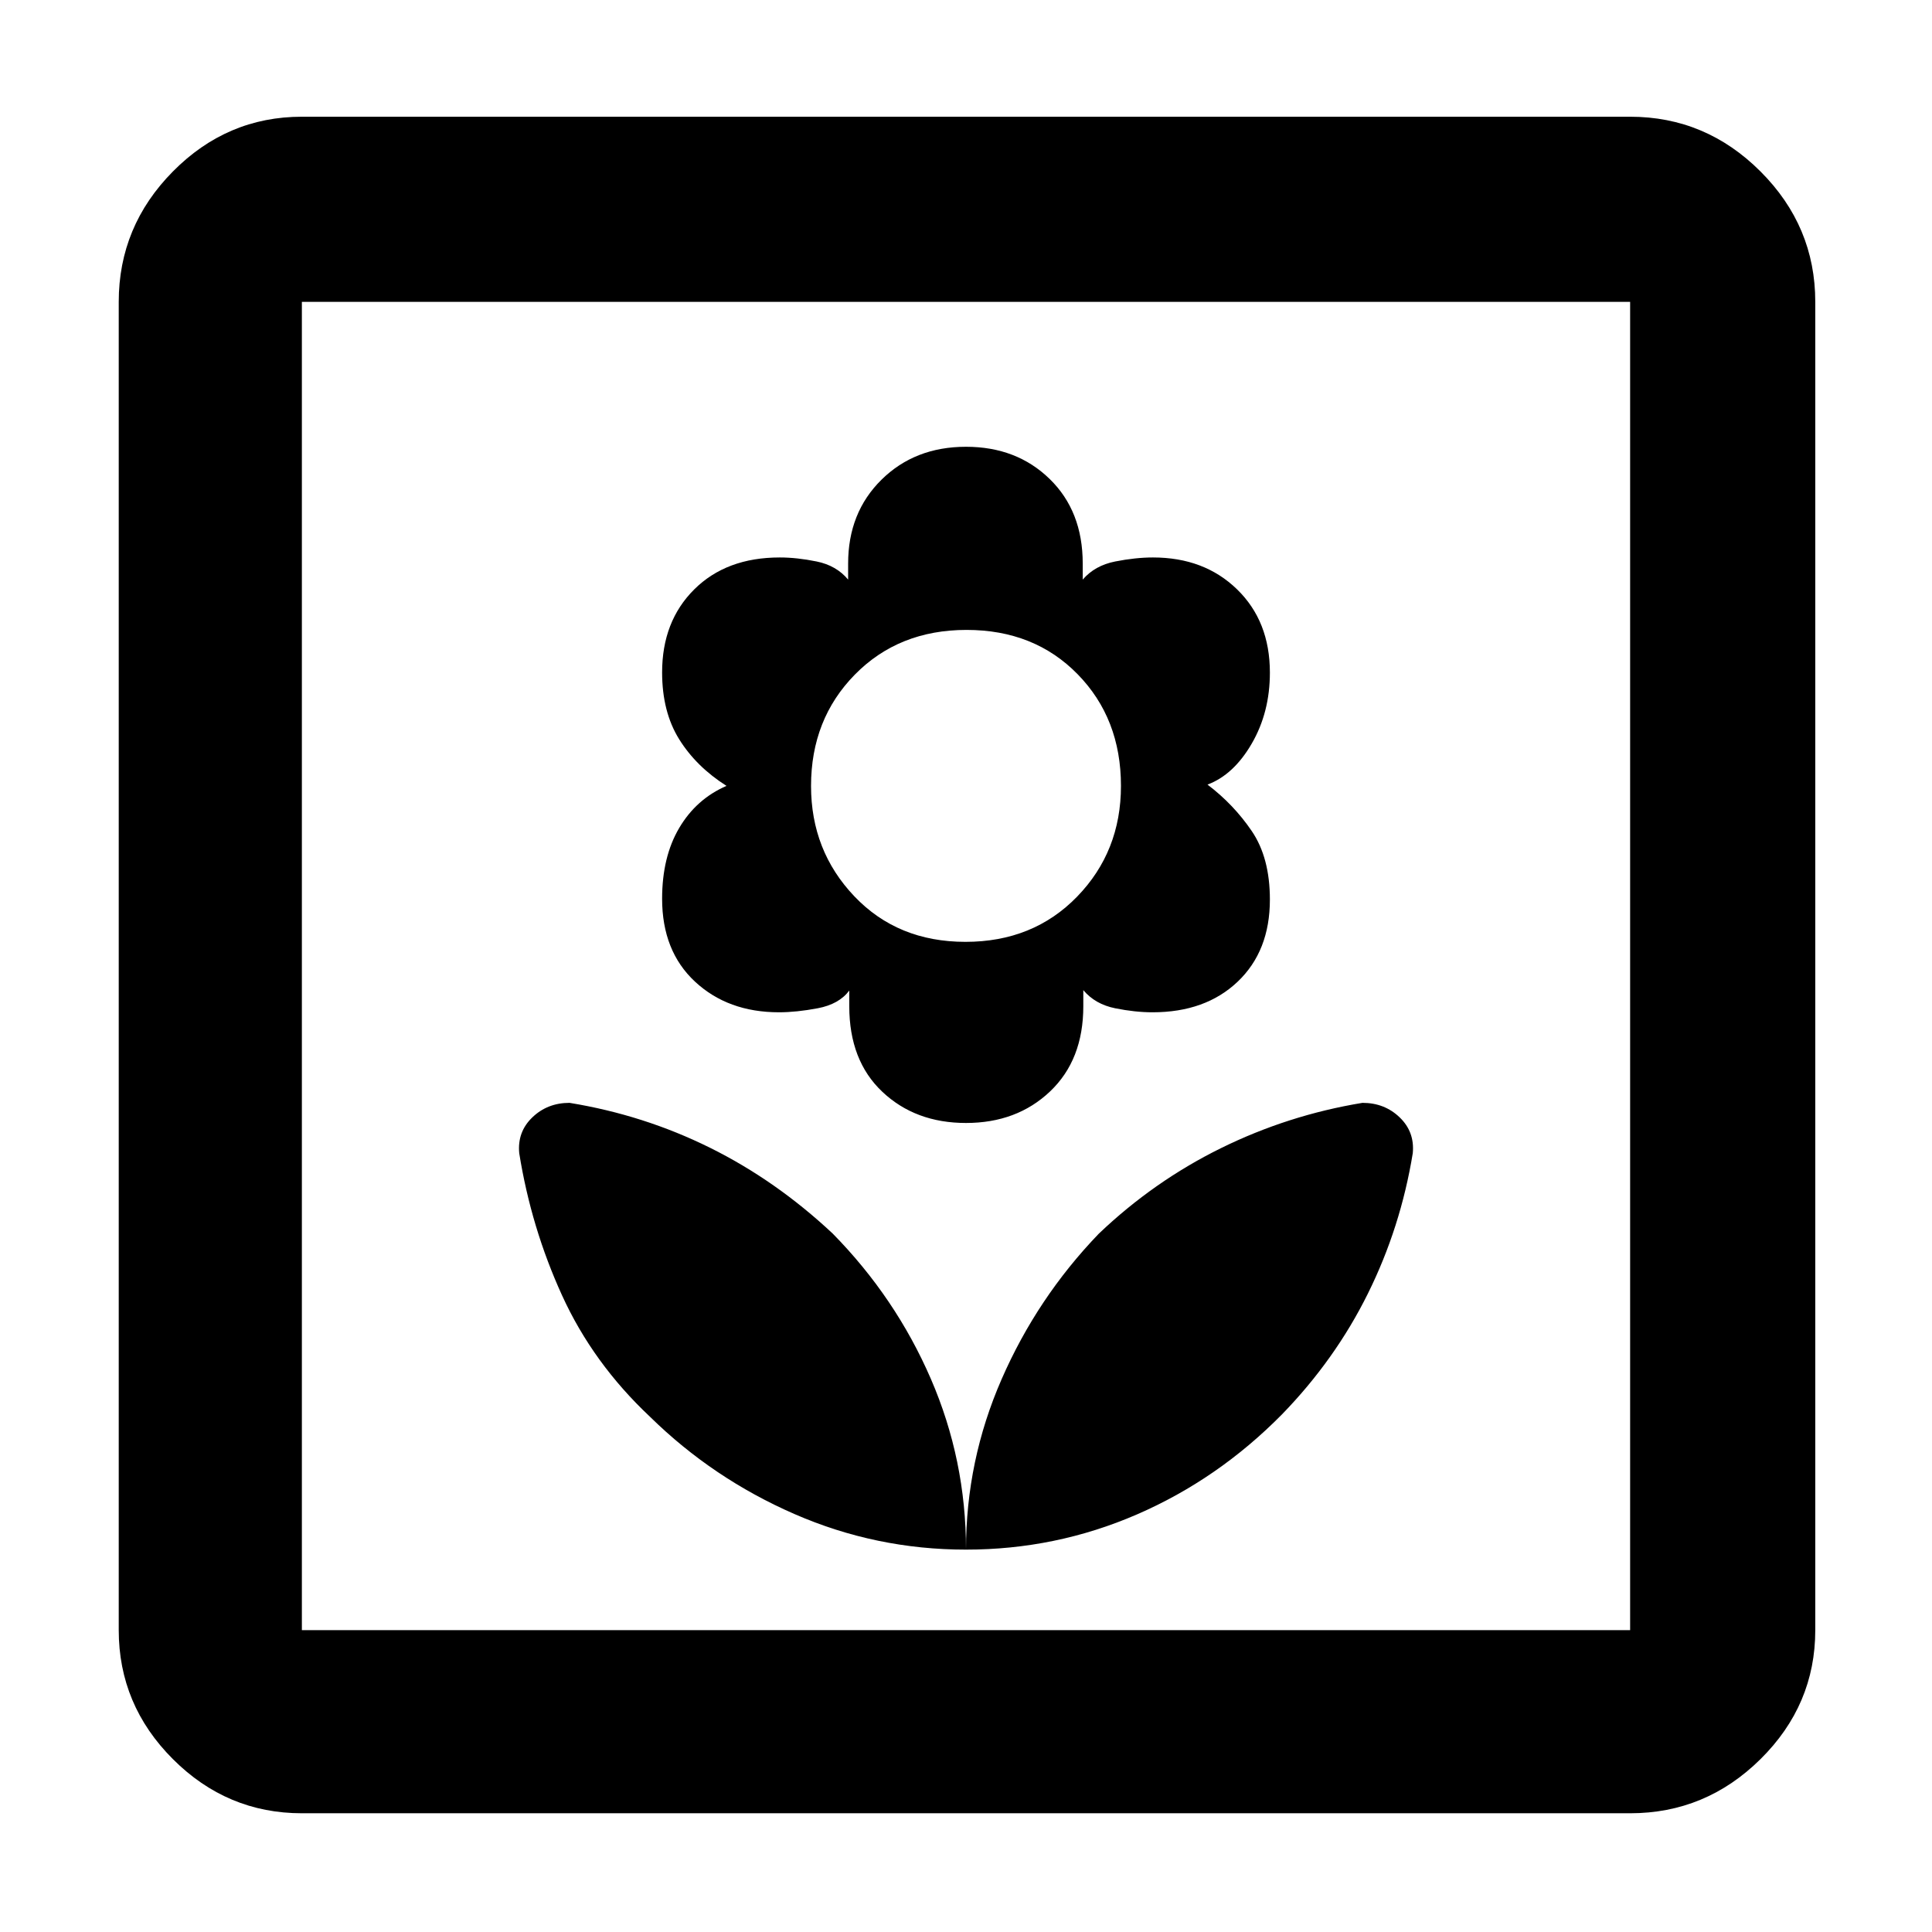 <svg xmlns="http://www.w3.org/2000/svg" height="48" viewBox="0 -960 960 960" width="48"><path d="M480-190q0-44.54-17.47-84.87-17.47-40.33-48.75-72.16-28.24-26.45-61.05-42.69Q319.93-405.97 283-412q-11 0-18.5 7.23-7.5 7.22-6.5 17.77 5.92 37 21.28 70.67Q294.64-282.65 323-256q31.18 30.61 71.72 48.3Q435.27-190 480-190Zm0-212q25.28 0 41.78-15.68 16.51-15.68 16.51-42.32v-8q5.91 7 15.81 9t18.6 2q26.29 0 42.29-15.21Q631-487.42 631-513q0-20.8-9-34.04-9-13.25-22-23.1 13-4.86 22-20.4 9-15.53 9-35.25 0-25.51-16.3-41.36Q598.4-683 572.94-683q-8.7 0-18.82 2-10.12 2-16.12 9v-8q0-26-16.42-42T480-738q-25.4 0-41.99 16.36-16.58 16.35-16.58 41.64v8q-5.82-7-15.63-9-9.8-2-18.35-2-26.53 0-42.49 15.87T329-625.88q0 19.61 8.5 33.25Q346-579 361-569.5q-15 6.5-23.5 20.9-8.5 14.4-8.5 35.17 0 26.01 16.36 41.22Q361.73-457 387.08-457q8.66 0 19.25-2t15.67-8.8v7.8q0 27 16.42 42.5T480-402Zm-.27-90q-33.67 0-55.2-22.62T403-569.44q0-33.21 21.8-55.38Q446.61-647 480.27-647q33.67 0 55.2 22.02Q557-602.97 557-569.49q0 32.59-21.8 55.04Q513.39-492 479.73-492Zm.27 302q44.6 0 84.9-17.47 40.3-17.47 72.13-49.75 26.45-27.24 42.69-60.05Q695.97-350.07 702-387q1-10.55-6.5-17.77Q688-412 677-412q-36.93 6.07-70.31 22.51Q573.31-373.04 546-347q-30.61 31.8-48.3 72.31Q480-234.19 480-190ZM150-59q-37.18 0-64.09-26.91Q59-112.82 59-150v-660q0-37.59 26.91-64.79Q112.82-902 150-902h660q37.59 0 64.79 27.21Q902-847.59 902-810v660q0 37.18-27.21 64.09Q847.59-59 810-59H150Zm0-91h660v-660H150v660Zm0 0v-660 660Z"/></svg>